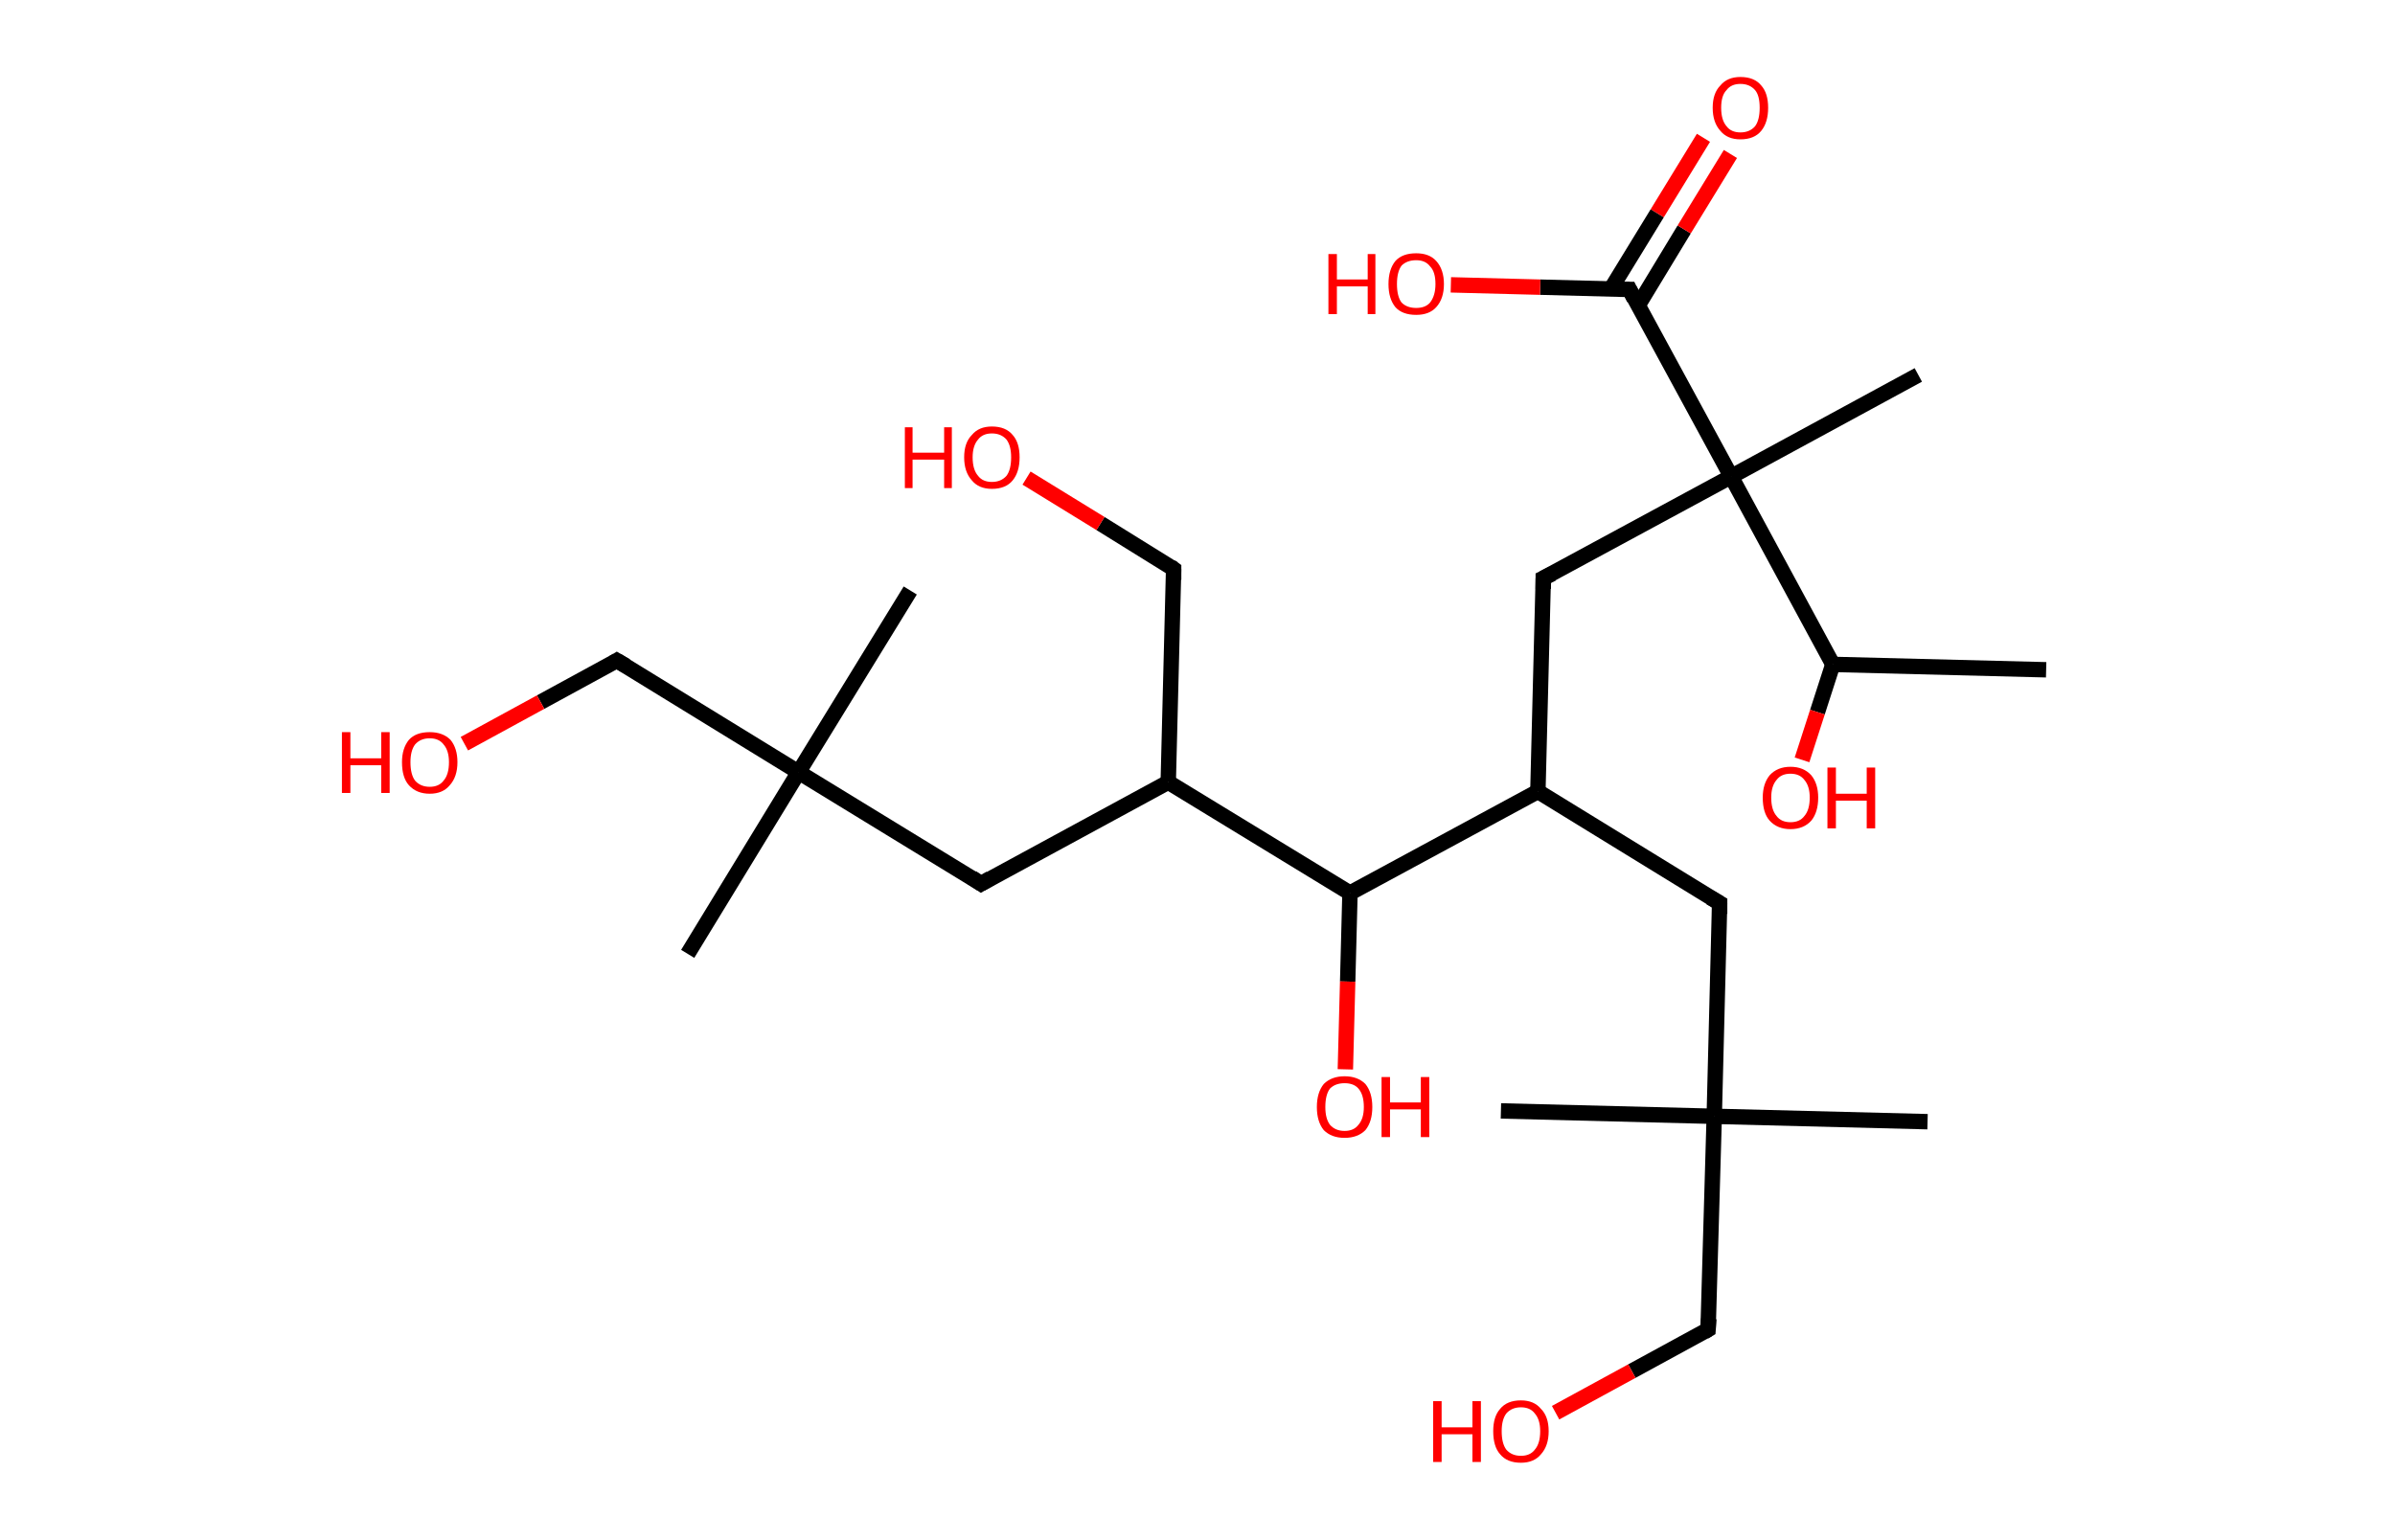 <?xml version='1.0' encoding='ASCII' standalone='yes'?>
<svg xmlns="http://www.w3.org/2000/svg" xmlns:rdkit="http://www.rdkit.org/xml" xmlns:xlink="http://www.w3.org/1999/xlink" version="1.1" baseProfile="full" xml:space="preserve" width="311px" height="200px" viewBox="0 0 311 200">
<!-- END OF HEADER -->
<rect style="opacity:1.0;fill:#FFFFFF;stroke:none" width="311.0" height="200.0" x="0.0" y="0.0"> </rect>
<path class="bond-0 atom-0 atom-1" d="M 265.7,87.0 L 238.0,86.3" style="fill:none;fill-rule:evenodd;stroke:#000000;stroke-width:2.0px;stroke-linecap:butt;stroke-linejoin:miter;stroke-opacity:1"/>
<path class="bond-1 atom-1 atom-2" d="M 238.0,86.3 L 236.0,92.5" style="fill:none;fill-rule:evenodd;stroke:#000000;stroke-width:2.0px;stroke-linecap:butt;stroke-linejoin:miter;stroke-opacity:1"/>
<path class="bond-1 atom-1 atom-2" d="M 236.0,92.5 L 234.0,98.7" style="fill:none;fill-rule:evenodd;stroke:#FF0000;stroke-width:2.0px;stroke-linecap:butt;stroke-linejoin:miter;stroke-opacity:1"/>
<path class="bond-2 atom-1 atom-3" d="M 238.0,86.3 L 224.8,61.9" style="fill:none;fill-rule:evenodd;stroke:#000000;stroke-width:2.0px;stroke-linecap:butt;stroke-linejoin:miter;stroke-opacity:1"/>
<path class="bond-3 atom-3 atom-4" d="M 224.8,61.9 L 249.1,48.7" style="fill:none;fill-rule:evenodd;stroke:#000000;stroke-width:2.0px;stroke-linecap:butt;stroke-linejoin:miter;stroke-opacity:1"/>
<path class="bond-4 atom-3 atom-5" d="M 224.8,61.9 L 200.4,75.1" style="fill:none;fill-rule:evenodd;stroke:#000000;stroke-width:2.0px;stroke-linecap:butt;stroke-linejoin:miter;stroke-opacity:1"/>
<path class="bond-5 atom-5 atom-6" d="M 200.4,75.1 L 199.7,102.8" style="fill:none;fill-rule:evenodd;stroke:#000000;stroke-width:2.0px;stroke-linecap:butt;stroke-linejoin:miter;stroke-opacity:1"/>
<path class="bond-6 atom-6 atom-7" d="M 199.7,102.8 L 223.3,117.3" style="fill:none;fill-rule:evenodd;stroke:#000000;stroke-width:2.0px;stroke-linecap:butt;stroke-linejoin:miter;stroke-opacity:1"/>
<path class="bond-7 atom-7 atom-8" d="M 223.3,117.3 L 222.6,145.0" style="fill:none;fill-rule:evenodd;stroke:#000000;stroke-width:2.0px;stroke-linecap:butt;stroke-linejoin:miter;stroke-opacity:1"/>
<path class="bond-8 atom-8 atom-9" d="M 222.6,145.0 L 194.9,144.3" style="fill:none;fill-rule:evenodd;stroke:#000000;stroke-width:2.0px;stroke-linecap:butt;stroke-linejoin:miter;stroke-opacity:1"/>
<path class="bond-9 atom-8 atom-10" d="M 222.6,145.0 L 250.3,145.7" style="fill:none;fill-rule:evenodd;stroke:#000000;stroke-width:2.0px;stroke-linecap:butt;stroke-linejoin:miter;stroke-opacity:1"/>
<path class="bond-10 atom-8 atom-11" d="M 222.6,145.0 L 221.8,172.7" style="fill:none;fill-rule:evenodd;stroke:#000000;stroke-width:2.0px;stroke-linecap:butt;stroke-linejoin:miter;stroke-opacity:1"/>
<path class="bond-11 atom-11 atom-12" d="M 221.8,172.7 L 211.9,178.1" style="fill:none;fill-rule:evenodd;stroke:#000000;stroke-width:2.0px;stroke-linecap:butt;stroke-linejoin:miter;stroke-opacity:1"/>
<path class="bond-11 atom-11 atom-12" d="M 211.9,178.1 L 202.0,183.5" style="fill:none;fill-rule:evenodd;stroke:#FF0000;stroke-width:2.0px;stroke-linecap:butt;stroke-linejoin:miter;stroke-opacity:1"/>
<path class="bond-12 atom-6 atom-13" d="M 199.7,102.8 L 175.3,116.0" style="fill:none;fill-rule:evenodd;stroke:#000000;stroke-width:2.0px;stroke-linecap:butt;stroke-linejoin:miter;stroke-opacity:1"/>
<path class="bond-13 atom-13 atom-14" d="M 175.3,116.0 L 175.0,127.5" style="fill:none;fill-rule:evenodd;stroke:#000000;stroke-width:2.0px;stroke-linecap:butt;stroke-linejoin:miter;stroke-opacity:1"/>
<path class="bond-13 atom-13 atom-14" d="M 175.0,127.5 L 174.7,138.9" style="fill:none;fill-rule:evenodd;stroke:#FF0000;stroke-width:2.0px;stroke-linecap:butt;stroke-linejoin:miter;stroke-opacity:1"/>
<path class="bond-14 atom-13 atom-15" d="M 175.3,116.0 L 151.7,101.6" style="fill:none;fill-rule:evenodd;stroke:#000000;stroke-width:2.0px;stroke-linecap:butt;stroke-linejoin:miter;stroke-opacity:1"/>
<path class="bond-15 atom-15 atom-16" d="M 151.7,101.6 L 152.4,73.9" style="fill:none;fill-rule:evenodd;stroke:#000000;stroke-width:2.0px;stroke-linecap:butt;stroke-linejoin:miter;stroke-opacity:1"/>
<path class="bond-16 atom-16 atom-17" d="M 152.4,73.9 L 142.9,68.0" style="fill:none;fill-rule:evenodd;stroke:#000000;stroke-width:2.0px;stroke-linecap:butt;stroke-linejoin:miter;stroke-opacity:1"/>
<path class="bond-16 atom-16 atom-17" d="M 142.9,68.0 L 133.3,62.1" style="fill:none;fill-rule:evenodd;stroke:#FF0000;stroke-width:2.0px;stroke-linecap:butt;stroke-linejoin:miter;stroke-opacity:1"/>
<path class="bond-17 atom-15 atom-18" d="M 151.7,101.6 L 127.4,114.8" style="fill:none;fill-rule:evenodd;stroke:#000000;stroke-width:2.0px;stroke-linecap:butt;stroke-linejoin:miter;stroke-opacity:1"/>
<path class="bond-18 atom-18 atom-19" d="M 127.4,114.8 L 103.7,100.3" style="fill:none;fill-rule:evenodd;stroke:#000000;stroke-width:2.0px;stroke-linecap:butt;stroke-linejoin:miter;stroke-opacity:1"/>
<path class="bond-19 atom-19 atom-20" d="M 103.7,100.3 L 118.2,76.7" style="fill:none;fill-rule:evenodd;stroke:#000000;stroke-width:2.0px;stroke-linecap:butt;stroke-linejoin:miter;stroke-opacity:1"/>
<path class="bond-20 atom-19 atom-21" d="M 103.7,100.3 L 89.3,123.9" style="fill:none;fill-rule:evenodd;stroke:#000000;stroke-width:2.0px;stroke-linecap:butt;stroke-linejoin:miter;stroke-opacity:1"/>
<path class="bond-21 atom-19 atom-22" d="M 103.7,100.3 L 80.1,85.8" style="fill:none;fill-rule:evenodd;stroke:#000000;stroke-width:2.0px;stroke-linecap:butt;stroke-linejoin:miter;stroke-opacity:1"/>
<path class="bond-22 atom-22 atom-23" d="M 80.1,85.8 L 70.2,91.2" style="fill:none;fill-rule:evenodd;stroke:#000000;stroke-width:2.0px;stroke-linecap:butt;stroke-linejoin:miter;stroke-opacity:1"/>
<path class="bond-22 atom-22 atom-23" d="M 70.2,91.2 L 60.3,96.6" style="fill:none;fill-rule:evenodd;stroke:#FF0000;stroke-width:2.0px;stroke-linecap:butt;stroke-linejoin:miter;stroke-opacity:1"/>
<path class="bond-23 atom-3 atom-24" d="M 224.8,61.9 L 211.6,37.6" style="fill:none;fill-rule:evenodd;stroke:#000000;stroke-width:2.0px;stroke-linecap:butt;stroke-linejoin:miter;stroke-opacity:1"/>
<path class="bond-24 atom-24 atom-25" d="M 212.7,39.7 L 218.7,29.8" style="fill:none;fill-rule:evenodd;stroke:#000000;stroke-width:2.0px;stroke-linecap:butt;stroke-linejoin:miter;stroke-opacity:1"/>
<path class="bond-24 atom-24 atom-25" d="M 218.7,29.8 L 224.7,20.0" style="fill:none;fill-rule:evenodd;stroke:#FF0000;stroke-width:2.0px;stroke-linecap:butt;stroke-linejoin:miter;stroke-opacity:1"/>
<path class="bond-24 atom-24 atom-25" d="M 209.2,37.5 L 215.2,27.7" style="fill:none;fill-rule:evenodd;stroke:#000000;stroke-width:2.0px;stroke-linecap:butt;stroke-linejoin:miter;stroke-opacity:1"/>
<path class="bond-24 atom-24 atom-25" d="M 215.2,27.7 L 221.2,17.9" style="fill:none;fill-rule:evenodd;stroke:#FF0000;stroke-width:2.0px;stroke-linecap:butt;stroke-linejoin:miter;stroke-opacity:1"/>
<path class="bond-25 atom-24 atom-26" d="M 211.6,37.6 L 200.0,37.3" style="fill:none;fill-rule:evenodd;stroke:#000000;stroke-width:2.0px;stroke-linecap:butt;stroke-linejoin:miter;stroke-opacity:1"/>
<path class="bond-25 atom-24 atom-26" d="M 200.0,37.3 L 188.4,37.0" style="fill:none;fill-rule:evenodd;stroke:#FF0000;stroke-width:2.0px;stroke-linecap:butt;stroke-linejoin:miter;stroke-opacity:1"/>
<path d="M 201.6,74.5 L 200.4,75.1 L 200.4,76.5" style="fill:none;stroke:#000000;stroke-width:2.0px;stroke-linecap:butt;stroke-linejoin:miter;stroke-opacity:1;"/>
<path d="M 222.1,116.6 L 223.3,117.3 L 223.3,118.7" style="fill:none;stroke:#000000;stroke-width:2.0px;stroke-linecap:butt;stroke-linejoin:miter;stroke-opacity:1;"/>
<path d="M 221.9,171.3 L 221.8,172.7 L 221.3,173.0" style="fill:none;stroke:#000000;stroke-width:2.0px;stroke-linecap:butt;stroke-linejoin:miter;stroke-opacity:1;"/>
<path d="M 152.4,75.3 L 152.4,73.9 L 152.0,73.6" style="fill:none;stroke:#000000;stroke-width:2.0px;stroke-linecap:butt;stroke-linejoin:miter;stroke-opacity:1;"/>
<path d="M 128.6,114.1 L 127.4,114.8 L 126.2,114.0" style="fill:none;stroke:#000000;stroke-width:2.0px;stroke-linecap:butt;stroke-linejoin:miter;stroke-opacity:1;"/>
<path d="M 81.3,86.5 L 80.1,85.8 L 79.6,86.1" style="fill:none;stroke:#000000;stroke-width:2.0px;stroke-linecap:butt;stroke-linejoin:miter;stroke-opacity:1;"/>
<path d="M 212.2,38.8 L 211.6,37.6 L 211.0,37.6" style="fill:none;stroke:#000000;stroke-width:2.0px;stroke-linecap:butt;stroke-linejoin:miter;stroke-opacity:1;"/>
<path class="atom-2" d="M 228.9 103.6 Q 228.9 101.8, 229.8 100.7 Q 230.8 99.6, 232.5 99.6 Q 234.2 99.6, 235.2 100.7 Q 236.1 101.8, 236.1 103.6 Q 236.1 105.5, 235.2 106.6 Q 234.2 107.7, 232.5 107.7 Q 230.8 107.7, 229.8 106.6 Q 228.9 105.6, 228.9 103.6 M 232.5 106.8 Q 233.7 106.8, 234.3 106.0 Q 235.0 105.2, 235.0 103.6 Q 235.0 102.1, 234.3 101.3 Q 233.7 100.5, 232.5 100.5 Q 231.3 100.5, 230.7 101.3 Q 230.0 102.1, 230.0 103.6 Q 230.0 105.2, 230.7 106.0 Q 231.3 106.8, 232.5 106.8 " fill="#FF0000"/>
<path class="atom-2" d="M 237.3 99.7 L 238.4 99.7 L 238.4 103.1 L 242.4 103.1 L 242.4 99.7 L 243.5 99.7 L 243.5 107.6 L 242.4 107.6 L 242.4 104.0 L 238.4 104.0 L 238.4 107.6 L 237.3 107.6 L 237.3 99.7 " fill="#FF0000"/>
<path class="atom-12" d="M 186.1 182.0 L 187.2 182.0 L 187.2 185.4 L 191.2 185.4 L 191.2 182.0 L 192.3 182.0 L 192.3 189.9 L 191.2 189.9 L 191.2 186.3 L 187.2 186.3 L 187.2 189.9 L 186.1 189.9 L 186.1 182.0 " fill="#FF0000"/>
<path class="atom-12" d="M 193.9 185.9 Q 193.9 184.0, 194.8 183.0 Q 195.7 181.9, 197.5 181.9 Q 199.2 181.9, 200.1 183.0 Q 201.1 184.0, 201.1 185.9 Q 201.1 187.8, 200.1 188.9 Q 199.2 190.0, 197.5 190.0 Q 195.7 190.0, 194.8 188.9 Q 193.9 187.9, 193.9 185.9 M 197.5 189.1 Q 198.7 189.1, 199.3 188.3 Q 200.0 187.5, 200.0 185.9 Q 200.0 184.4, 199.3 183.6 Q 198.7 182.8, 197.5 182.8 Q 196.3 182.8, 195.6 183.6 Q 195.0 184.4, 195.0 185.9 Q 195.0 187.5, 195.6 188.3 Q 196.3 189.1, 197.5 189.1 " fill="#FF0000"/>
<path class="atom-14" d="M 171.0 143.8 Q 171.0 141.9, 171.9 140.8 Q 172.9 139.8, 174.6 139.8 Q 176.3 139.8, 177.3 140.8 Q 178.2 141.9, 178.2 143.8 Q 178.2 145.7, 177.3 146.8 Q 176.3 147.8, 174.6 147.8 Q 172.9 147.8, 171.9 146.8 Q 171.0 145.7, 171.0 143.8 M 174.6 146.9 Q 175.8 146.9, 176.4 146.1 Q 177.1 145.3, 177.1 143.8 Q 177.1 142.2, 176.4 141.4 Q 175.8 140.7, 174.6 140.7 Q 173.4 140.7, 172.7 141.4 Q 172.1 142.2, 172.1 143.8 Q 172.1 145.3, 172.7 146.1 Q 173.4 146.9, 174.6 146.9 " fill="#FF0000"/>
<path class="atom-14" d="M 179.4 139.9 L 180.5 139.9 L 180.5 143.2 L 184.5 143.2 L 184.5 139.9 L 185.6 139.9 L 185.6 147.7 L 184.5 147.7 L 184.5 144.1 L 180.5 144.1 L 180.5 147.7 L 179.4 147.7 L 179.4 139.9 " fill="#FF0000"/>
<path class="atom-17" d="M 117.5 55.5 L 118.5 55.5 L 118.5 58.8 L 122.6 58.8 L 122.6 55.5 L 123.6 55.5 L 123.6 63.4 L 122.6 63.4 L 122.6 59.7 L 118.5 59.7 L 118.5 63.4 L 117.5 63.4 L 117.5 55.5 " fill="#FF0000"/>
<path class="atom-17" d="M 125.2 59.4 Q 125.2 57.5, 126.2 56.5 Q 127.1 55.4, 128.8 55.4 Q 130.6 55.4, 131.5 56.5 Q 132.4 57.5, 132.4 59.4 Q 132.4 61.3, 131.5 62.4 Q 130.6 63.5, 128.8 63.5 Q 127.1 63.5, 126.2 62.4 Q 125.2 61.3, 125.2 59.4 M 128.8 62.6 Q 130.0 62.6, 130.7 61.8 Q 131.3 61.0, 131.3 59.4 Q 131.3 57.9, 130.7 57.1 Q 130.0 56.3, 128.8 56.3 Q 127.6 56.3, 127.0 57.1 Q 126.3 57.9, 126.3 59.4 Q 126.3 61.0, 127.0 61.8 Q 127.6 62.6, 128.8 62.6 " fill="#FF0000"/>
<path class="atom-23" d="M 44.4 95.1 L 45.5 95.1 L 45.5 98.5 L 49.5 98.5 L 49.5 95.1 L 50.6 95.1 L 50.6 103.0 L 49.5 103.0 L 49.5 99.4 L 45.5 99.4 L 45.5 103.0 L 44.4 103.0 L 44.4 95.1 " fill="#FF0000"/>
<path class="atom-23" d="M 52.2 99.0 Q 52.2 97.2, 53.1 96.1 Q 54.0 95.1, 55.8 95.1 Q 57.5 95.1, 58.5 96.1 Q 59.4 97.2, 59.4 99.0 Q 59.4 100.9, 58.4 102.0 Q 57.5 103.1, 55.8 103.1 Q 54.1 103.1, 53.1 102.0 Q 52.2 101.0, 52.2 99.0 M 55.8 102.2 Q 57.0 102.2, 57.6 101.4 Q 58.3 100.6, 58.3 99.0 Q 58.3 97.5, 57.6 96.7 Q 57.0 95.9, 55.8 95.9 Q 54.6 95.9, 53.9 96.7 Q 53.3 97.5, 53.3 99.0 Q 53.3 100.6, 53.9 101.4 Q 54.6 102.2, 55.8 102.2 " fill="#FF0000"/>
<path class="atom-25" d="M 222.4 14.0 Q 222.4 12.1, 223.4 11.1 Q 224.3 10.0, 226.0 10.0 Q 227.8 10.0, 228.7 11.1 Q 229.6 12.1, 229.6 14.0 Q 229.6 15.9, 228.7 17.0 Q 227.8 18.1, 226.0 18.1 Q 224.3 18.1, 223.4 17.0 Q 222.4 15.9, 222.4 14.0 M 226.0 17.2 Q 227.2 17.2, 227.9 16.4 Q 228.5 15.6, 228.5 14.0 Q 228.5 12.4, 227.9 11.7 Q 227.2 10.9, 226.0 10.9 Q 224.8 10.9, 224.2 11.7 Q 223.5 12.4, 223.5 14.0 Q 223.5 15.6, 224.2 16.4 Q 224.8 17.2, 226.0 17.2 " fill="#FF0000"/>
<path class="atom-26" d="M 172.5 33.0 L 173.6 33.0 L 173.6 36.3 L 177.6 36.3 L 177.6 33.0 L 178.6 33.0 L 178.6 40.8 L 177.6 40.8 L 177.6 37.2 L 173.6 37.2 L 173.6 40.8 L 172.5 40.8 L 172.5 33.0 " fill="#FF0000"/>
<path class="atom-26" d="M 180.3 36.9 Q 180.3 35.0, 181.2 33.9 Q 182.1 32.9, 183.9 32.9 Q 185.6 32.9, 186.5 33.9 Q 187.5 35.0, 187.5 36.9 Q 187.5 38.8, 186.5 39.9 Q 185.6 40.9, 183.9 40.9 Q 182.1 40.9, 181.2 39.9 Q 180.3 38.8, 180.3 36.9 M 183.9 40.0 Q 185.1 40.0, 185.7 39.3 Q 186.4 38.4, 186.4 36.9 Q 186.4 35.3, 185.7 34.6 Q 185.1 33.8, 183.9 33.8 Q 182.7 33.8, 182.0 34.5 Q 181.4 35.3, 181.4 36.9 Q 181.4 38.5, 182.0 39.3 Q 182.7 40.0, 183.9 40.0 " fill="#FF0000"/>
</svg>
